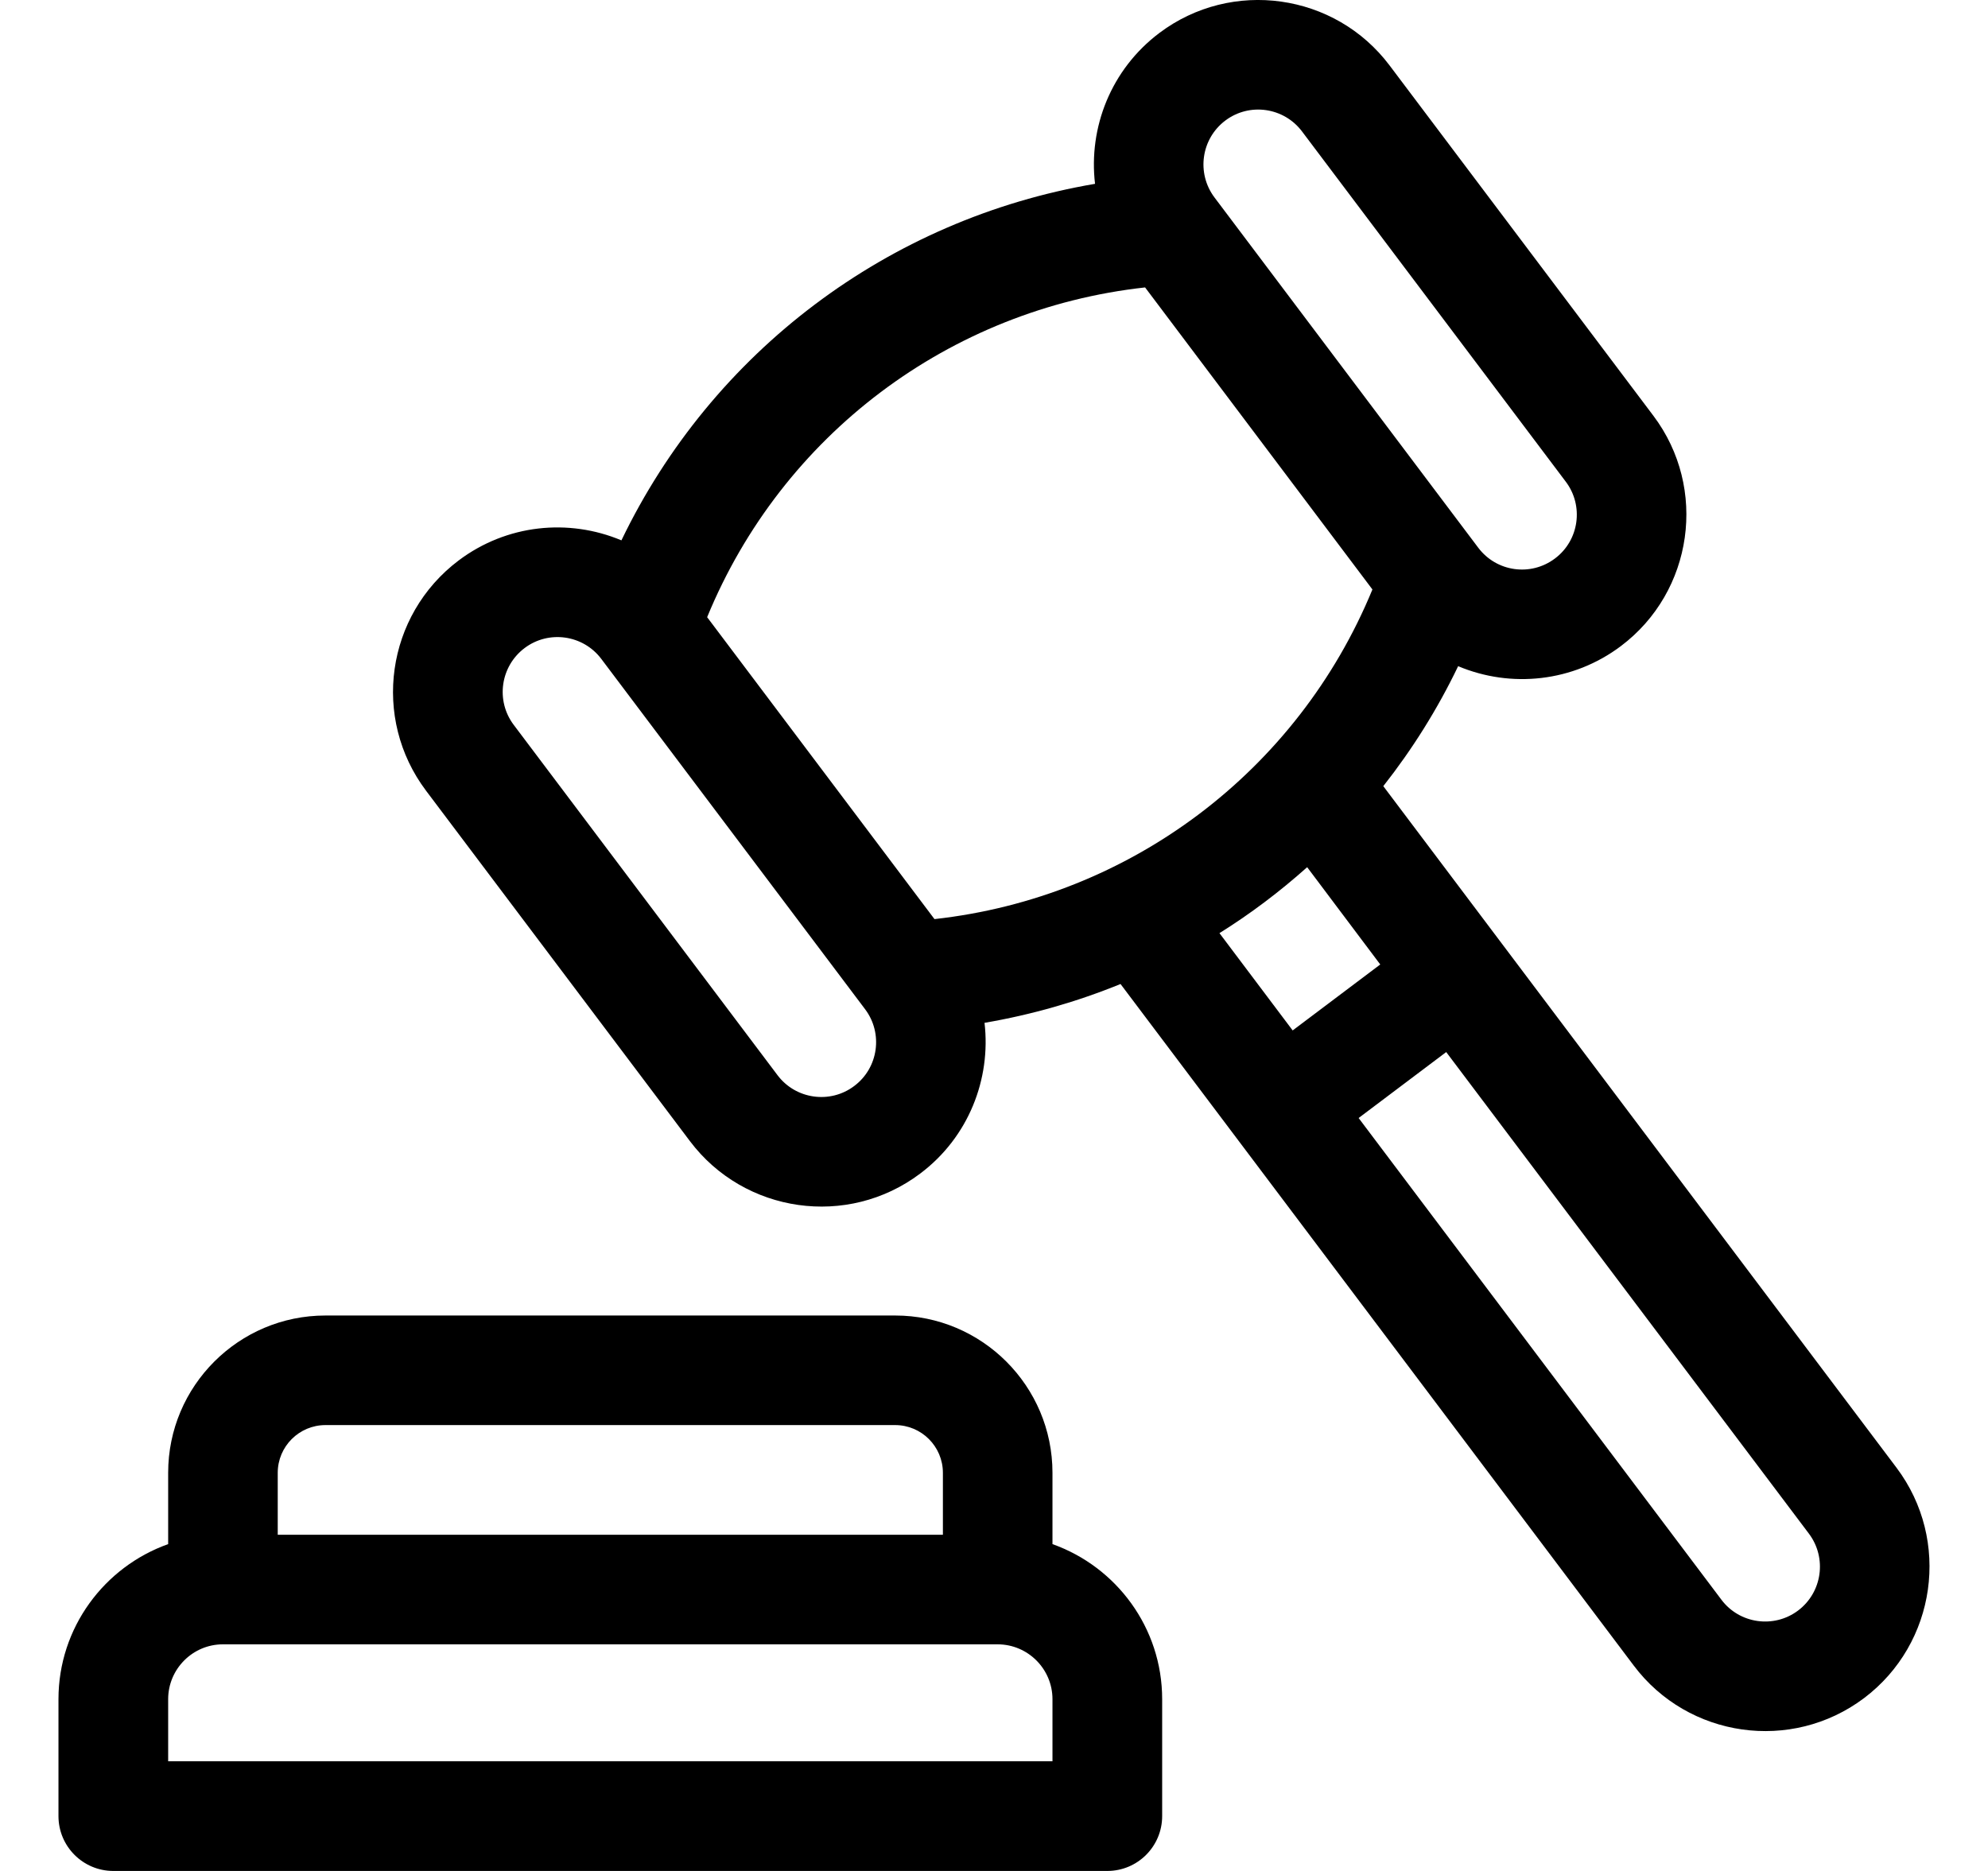 <svg width="17" height="16" viewBox="0 0 17 16" fill="none" xmlns="http://www.w3.org/2000/svg">
<g clip-path="url(#clip0_111_131441)">
<path d="M0.969 16H9.469C9.728 16 9.938 15.79 9.938 15.531V14.531C9.938 13.92 9.546 13.399 9 13.205V12.595C9 11.853 8.397 11.25 7.655 11.25H2.783C2.041 11.25 1.438 11.853 1.438 12.595V13.205C0.892 13.399 0.5 13.92 0.5 14.531V15.531C0.5 15.79 0.71 16 0.969 16ZM2.783 12.187H7.655C7.88 12.187 8.063 12.37 8.063 12.595V13.125H2.375V12.595C2.375 12.37 2.558 12.187 2.783 12.187ZM1.438 14.531C1.438 14.273 1.648 14.062 1.906 14.062H8.531C8.79 14.062 9 14.273 9 14.531V15.062H1.438V14.531Z" fill="black"/>
<path d="M5.9 9.759C6.365 10.376 7.248 10.504 7.869 10.036C8.283 9.725 8.475 9.227 8.419 8.747C8.822 8.678 9.212 8.566 9.582 8.415L13.971 14.244C14.436 14.862 15.319 14.989 15.94 14.522C16.559 14.055 16.684 13.172 16.218 12.552L11.829 6.723C12.076 6.409 12.292 6.066 12.469 5.697C12.921 5.887 13.452 5.833 13.861 5.525C14.48 5.059 14.605 4.175 14.139 3.556L11.883 0.56C11.417 -0.06 10.533 -0.184 9.914 0.282C9.5 0.594 9.307 1.091 9.364 1.572C7.597 1.873 6.091 3.007 5.314 4.621C4.863 4.432 4.334 4.483 3.922 4.793C3.301 5.261 3.176 6.142 3.644 6.763L5.9 9.759ZM11.178 7.416L11.803 8.248L11.054 8.812L10.428 7.98C10.694 7.814 10.944 7.625 11.178 7.416ZM15.376 13.773C15.17 13.928 14.875 13.887 14.72 13.68L11.618 9.561L12.367 8.997L15.469 13.116C15.624 13.323 15.583 13.617 15.376 13.773ZM10.478 1.031C10.685 0.875 10.979 0.918 11.134 1.124L13.39 4.12C13.545 4.326 13.504 4.621 13.297 4.776C13.09 4.932 12.797 4.891 12.641 4.684L10.385 1.688C10.23 1.481 10.271 1.187 10.478 1.031ZM9.792 2.458C9.995 2.728 11.53 4.767 11.736 5.041C11.096 6.596 9.663 7.675 7.991 7.86L6.047 5.278C6.687 3.721 8.118 2.643 9.792 2.458ZM4.486 5.542C4.692 5.387 4.986 5.428 5.142 5.635L7.398 8.631C7.398 8.631 7.398 8.631 7.398 8.631C7.553 8.837 7.512 9.132 7.305 9.287C7.099 9.443 6.804 9.401 6.649 9.195L4.393 6.199C4.237 5.992 4.279 5.698 4.486 5.542Z" fill="black"/>
</g>
<defs>
<clipPath id="clip0_111_131441">
<rect width="16" height="16" fill="white" transform="translate(0.5)"/>
</clipPath>
</defs>
</svg>
